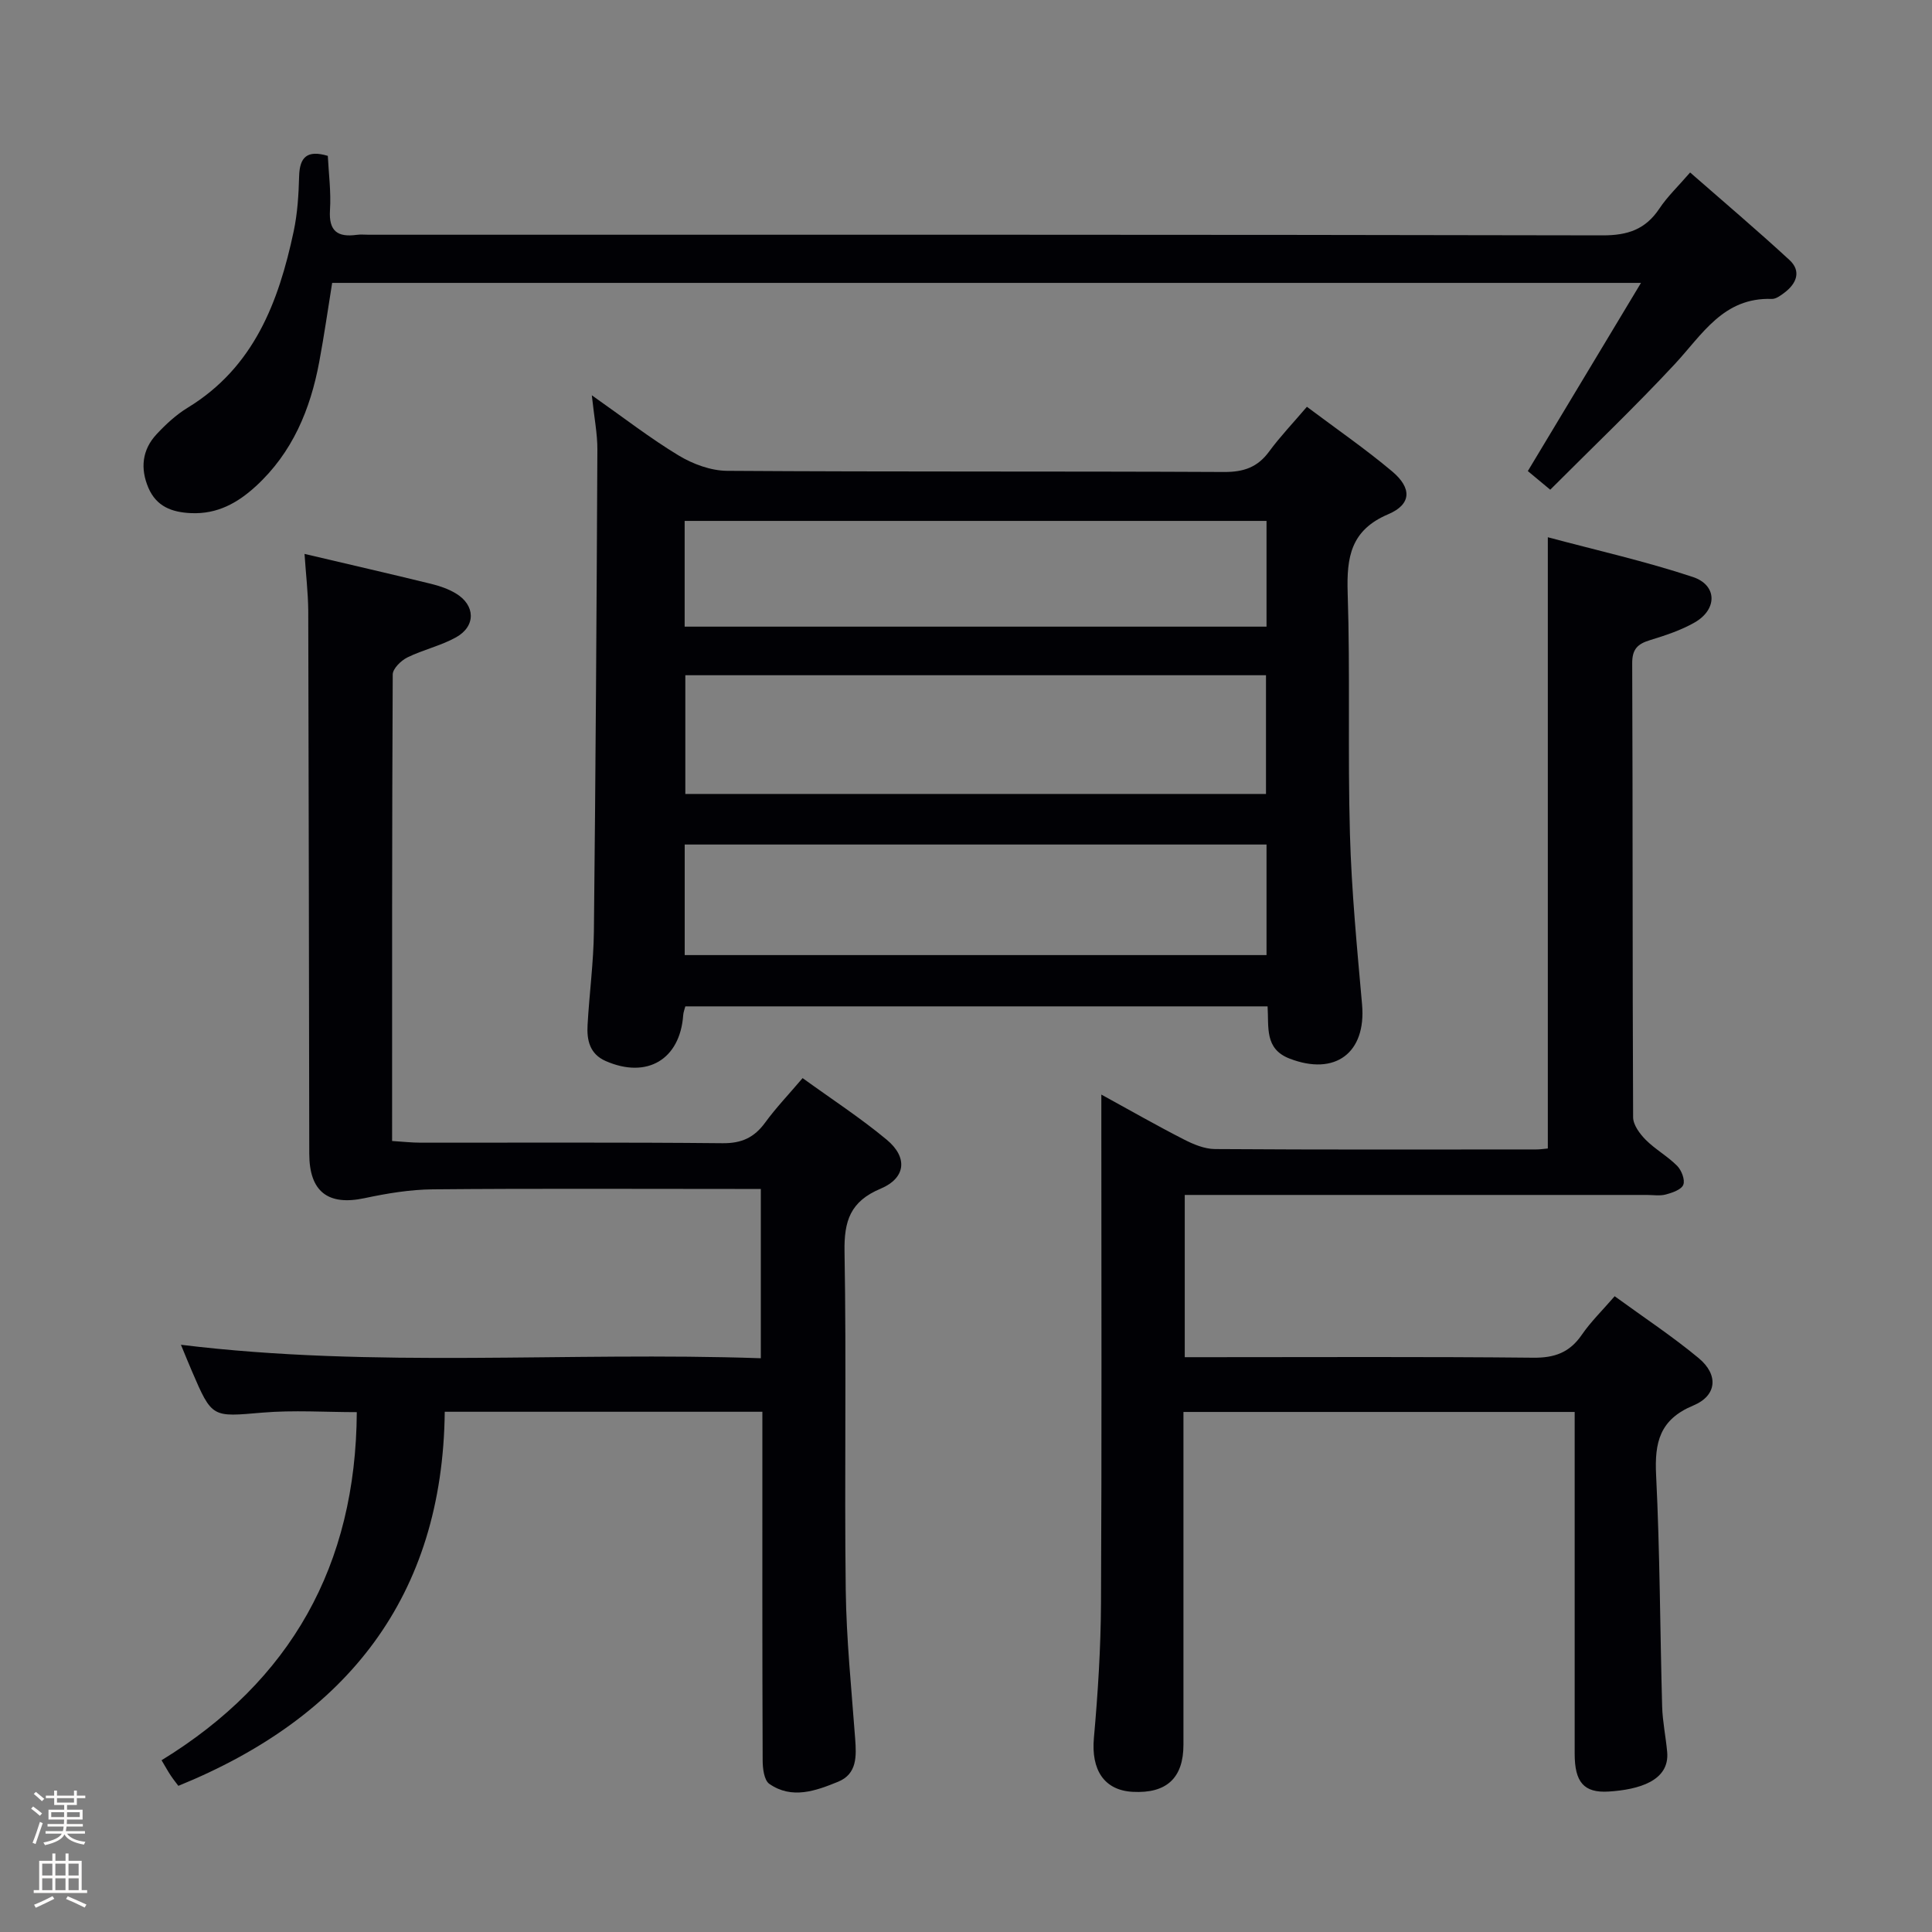 <svg enable-background="new 0 0 400 400" viewBox="0 0 400 400" xmlns="http://www.w3.org/2000/svg"><rect x="0" y="0" width="400" height="400" fill="#808080" stroke="none"/><path d="m6.44 374.46.42-.45c.65.47 1.27.95 1.85 1.44l-.45.49c-.65-.56-1.25-1.06-1.82-1.48m.93 7.33-.63-.26c.55-1.36 1.05-2.8 1.52-4.33.19.1.38.19.59.27-.46 1.29-.95 2.73-1.48 4.32m-.38-10.38.44-.42c.43.34 1.01.82 1.74 1.44l-.49.49c-.53-.51-1.09-1.01-1.69-1.51m2.5.35h1.72v-1.04h.59v1.04h3.52v-1.04h.59v1.04h1.75v.53h-1.75v1.42h-2.03v.97h3.22v2.03h-3.24c0 .35-.01.66-.03.93h3.32v.53h-3.37c-.03.27-.08.58-.15.94h3.96v.53h-3.71c.67.92 1.93 1.48 3.79 1.68-.13.24-.23.44-.29.59-2.13-.38-3.48-1.08-4.04-2.12-.43.97-1.77 1.72-4.03 2.23-.09-.19-.2-.37-.33-.55 2.1-.42 3.37-1.03 3.81-1.83h-3.36v-.53h3.58c.08-.29.13-.61.16-.94h-3.33v-.53h3.39c.02-.27.04-.58.04-.93h-3.23v-2.03h3.25v-.97h-2.07v-1.42h-1.73zm1.12 3.44v1h2.65c.01-.3.02-.44.01-.4v-.25-.35zm1.19-2h3.52v-.91h-3.52zm4.71 2h-2.63v.59c0 .15-.01.28-.01.4h2.64z" fill="#fcfbfa"/><path d="m13.56 383.74h.63v1.52h2.72v6.07h1.13v.6h-11.06v-.6h1.13v-6.07h2.73v-1.52h.63v1.52h2.1v-1.52zm-2.69 8.83.38.56c-1.24.63-2.53 1.25-3.85 1.85-.1-.21-.21-.42-.34-.63 1.36-.55 2.63-1.15 3.81-1.78m-2.13-4.27h2.1v-2.45h-2.1zm0 3.04h2.1v-2.46h-2.1zm2.72-3.04h2.1v-2.45h-2.1zm0 3.04h2.1v-2.46h-2.1zm6.07 3.6c-1.41-.71-2.7-1.3-3.86-1.78l.35-.56c1.45.62 2.75 1.19 3.88 1.72zm-1.25-9.09h-2.1v2.45h2.1zm-2.09 5.49h2.1v-2.46h-2.1z" fill="#fcfbfa"/><g fill="#010105"><path d="m270.58 84.22c6.06 4.55 12.07 8.69 17.63 13.36 4.15 3.48 4.04 6.84-.8 8.89-7.76 3.3-8.62 8.87-8.39 16.26.54 16.64 0 33.31.47 49.95.33 11.77 1.47 23.54 2.51 35.28.89 10.03-5.57 14.87-15.03 11.2-5.2-2.02-4.25-6.49-4.53-10.8-40.3 0-80.33 0-120.55 0-.14.57-.4 1.19-.44 1.82-.66 9.19-7.51 13.24-16.06 9.49-3.32-1.46-3.92-4.36-3.74-7.46.36-6.47 1.24-12.92 1.31-19.38.36-33.25.56-66.49.72-99.74.02-3.27-.65-6.55-1.15-11.25 6.67 4.69 12.12 8.93 17.99 12.47 2.93 1.77 6.64 3.14 10 3.17 34.31.23 68.62.07 102.92.24 4.06.02 6.94-.98 9.33-4.25 2.28-3.1 4.93-5.87 7.81-9.25zm-8.47 80.16c0-8.61 0-16.64 0-24.58-40.39 0-80.31 0-120.22 0v24.58zm-120.35 33.36h120.46c0-7.73 0-15.27 0-22.89-40.39 0-80.41 0-120.46 0zm-.01-68h120.47c0-7.38 0-14.59 0-21.89-40.38 0-80.4 0-120.47 0z"/><path d="m320.46 237.78c0-42.2 0-83.8 0-126.55 10.12 2.71 20.24 4.98 30.03 8.23 5.08 1.69 5.09 6.71.38 9.41-2.85 1.63-6.08 2.69-9.24 3.66-2.56.78-3.72 1.84-3.7 4.82.13 31.33.04 62.65.19 93.98.01 1.58 1.39 3.43 2.62 4.67 1.98 1.98 4.53 3.39 6.5 5.38.9.91 1.67 2.89 1.27 3.91-.39 1.01-2.26 1.65-3.6 2.01-1.24.34-2.65.1-3.98.1-29.83 0-59.65 0-89.48 0-1.97 0-3.94 0-6.16 0v33.59h5.16c22.33 0 44.66-.12 66.99.11 4.43.05 7.54-1.08 10.05-4.74 1.86-2.71 4.26-5.04 6.81-7.99 5.98 4.36 11.94 8.29 17.4 12.82 4.14 3.44 3.79 7.76-1.11 9.8-6.98 2.9-8.05 7.64-7.71 14.43.79 15.95.81 31.94 1.25 47.91.09 3.14.76 6.26 1.04 9.4.54 6.02-5.96 7.8-12.09 8.19-5.19.33-7.06-1.98-7.06-7.83-.01-21.66 0-43.32 0-64.99 0-1.81 0-3.63 0-5.77-27.01 0-53.73 0-81 0v5.4 63.49c0 6.9-3.5 10.14-10.51 9.76-5.93-.32-8.62-4.56-8.03-11.15.83-9.27 1.42-18.6 1.47-27.9.17-32.99.07-65.99.07-98.98 0-1.81 0-3.62 0-6.33 6.04 3.31 11.46 6.41 17.01 9.25 2 1.03 4.32 2.01 6.5 2.03 22.16.15 44.32.09 66.49.08.77.01 1.57-.12 2.44-.2z"/><path d="m63.05 114.68c9.43 2.22 17.83 4.15 26.21 6.2 1.75.43 3.54 1.04 5.08 1.96 4.1 2.43 4.23 6.8.08 9.11-3.16 1.76-6.83 2.56-10.09 4.17-1.31.65-3.01 2.31-3.02 3.52-.16 31.99-.13 63.98-.13 96.59 2.11.13 4.01.35 5.92.35 20.83.02 41.67-.1 62.5.11 3.95.04 6.55-1.17 8.81-4.26 2.23-3.06 4.87-5.82 7.76-9.22 5.98 4.33 11.96 8.22 17.41 12.75 4.41 3.66 3.98 7.94-1.27 10.15-6.26 2.63-7.57 6.65-7.46 13.03.41 23.33-.04 46.66.25 69.99.13 10.28 1.19 20.55 1.95 30.82.27 3.65.43 7.33-3.55 8.95-4.61 1.88-9.55 3.68-14.22.43-1.08-.75-1.38-3.19-1.38-4.86-.09-22.17-.06-44.33-.06-66.5 0-1.8 0-3.6 0-5.68-21.9 0-43.32 0-65.76 0-.42 38.19-20.16 63.21-55.15 77.45-.44-.58-1.05-1.34-1.59-2.15s-1.01-1.67-1.89-3.15c26.77-16.41 40.24-40.37 40.42-72.07-6.45 0-13.05-.45-19.56.1-10.41.89-10.39 1.17-14.6-8.64-.72-1.67-1.4-3.36-2.25-5.41 40.08 4.91 79.94 1.4 120.06 2.79 0-11.84 0-23.08 0-35.05-1.86 0-3.63 0-5.39 0-20.83 0-41.67-.11-62.5.08-4.73.04-9.52.84-14.17 1.83-7.53 1.6-11.42-1.33-11.43-9.2-.07-37.5-.1-74.99-.21-112.49-.04-3.74-.49-7.49-.77-11.7z"/><path d="m320.96 101.39c-2.03-1.69-3.41-2.83-4.64-3.86 7.72-12.83 15.29-25.43 23.43-38.96-91.15 0-180.83 0-270.98 0-.86 5.33-1.65 10.88-2.68 16.38-1.84 9.84-5.55 18.77-13.11 25.71-3.79 3.47-7.97 5.81-13.4 5.58-4.04-.17-7.2-1.4-8.85-5.23-1.72-4-1.32-7.9 1.7-11.12 1.91-2.05 4.05-4.03 6.43-5.48 13.71-8.36 18.82-21.85 21.94-36.5.79-3.72 1.03-7.59 1.13-11.4.1-3.97 1.65-5.52 5.94-4.24.18 3.65.69 7.46.45 11.23-.28 4.38 1.59 5.66 5.55 5.12.82-.11 1.66-.02 2.5-.02 85.15 0 170.29-.05 255.44.13 5.21.01 8.88-1.24 11.75-5.55 1.64-2.47 3.85-4.56 6.36-7.47 6.97 6.1 13.9 11.97 20.57 18.12 2.49 2.3 1.48 4.86-1.02 6.75-.78.59-1.77 1.34-2.64 1.31-10.01-.35-14.37 7.34-20.08 13.49-8.25 8.87-17.04 17.24-25.79 26.01z"/></g></svg>